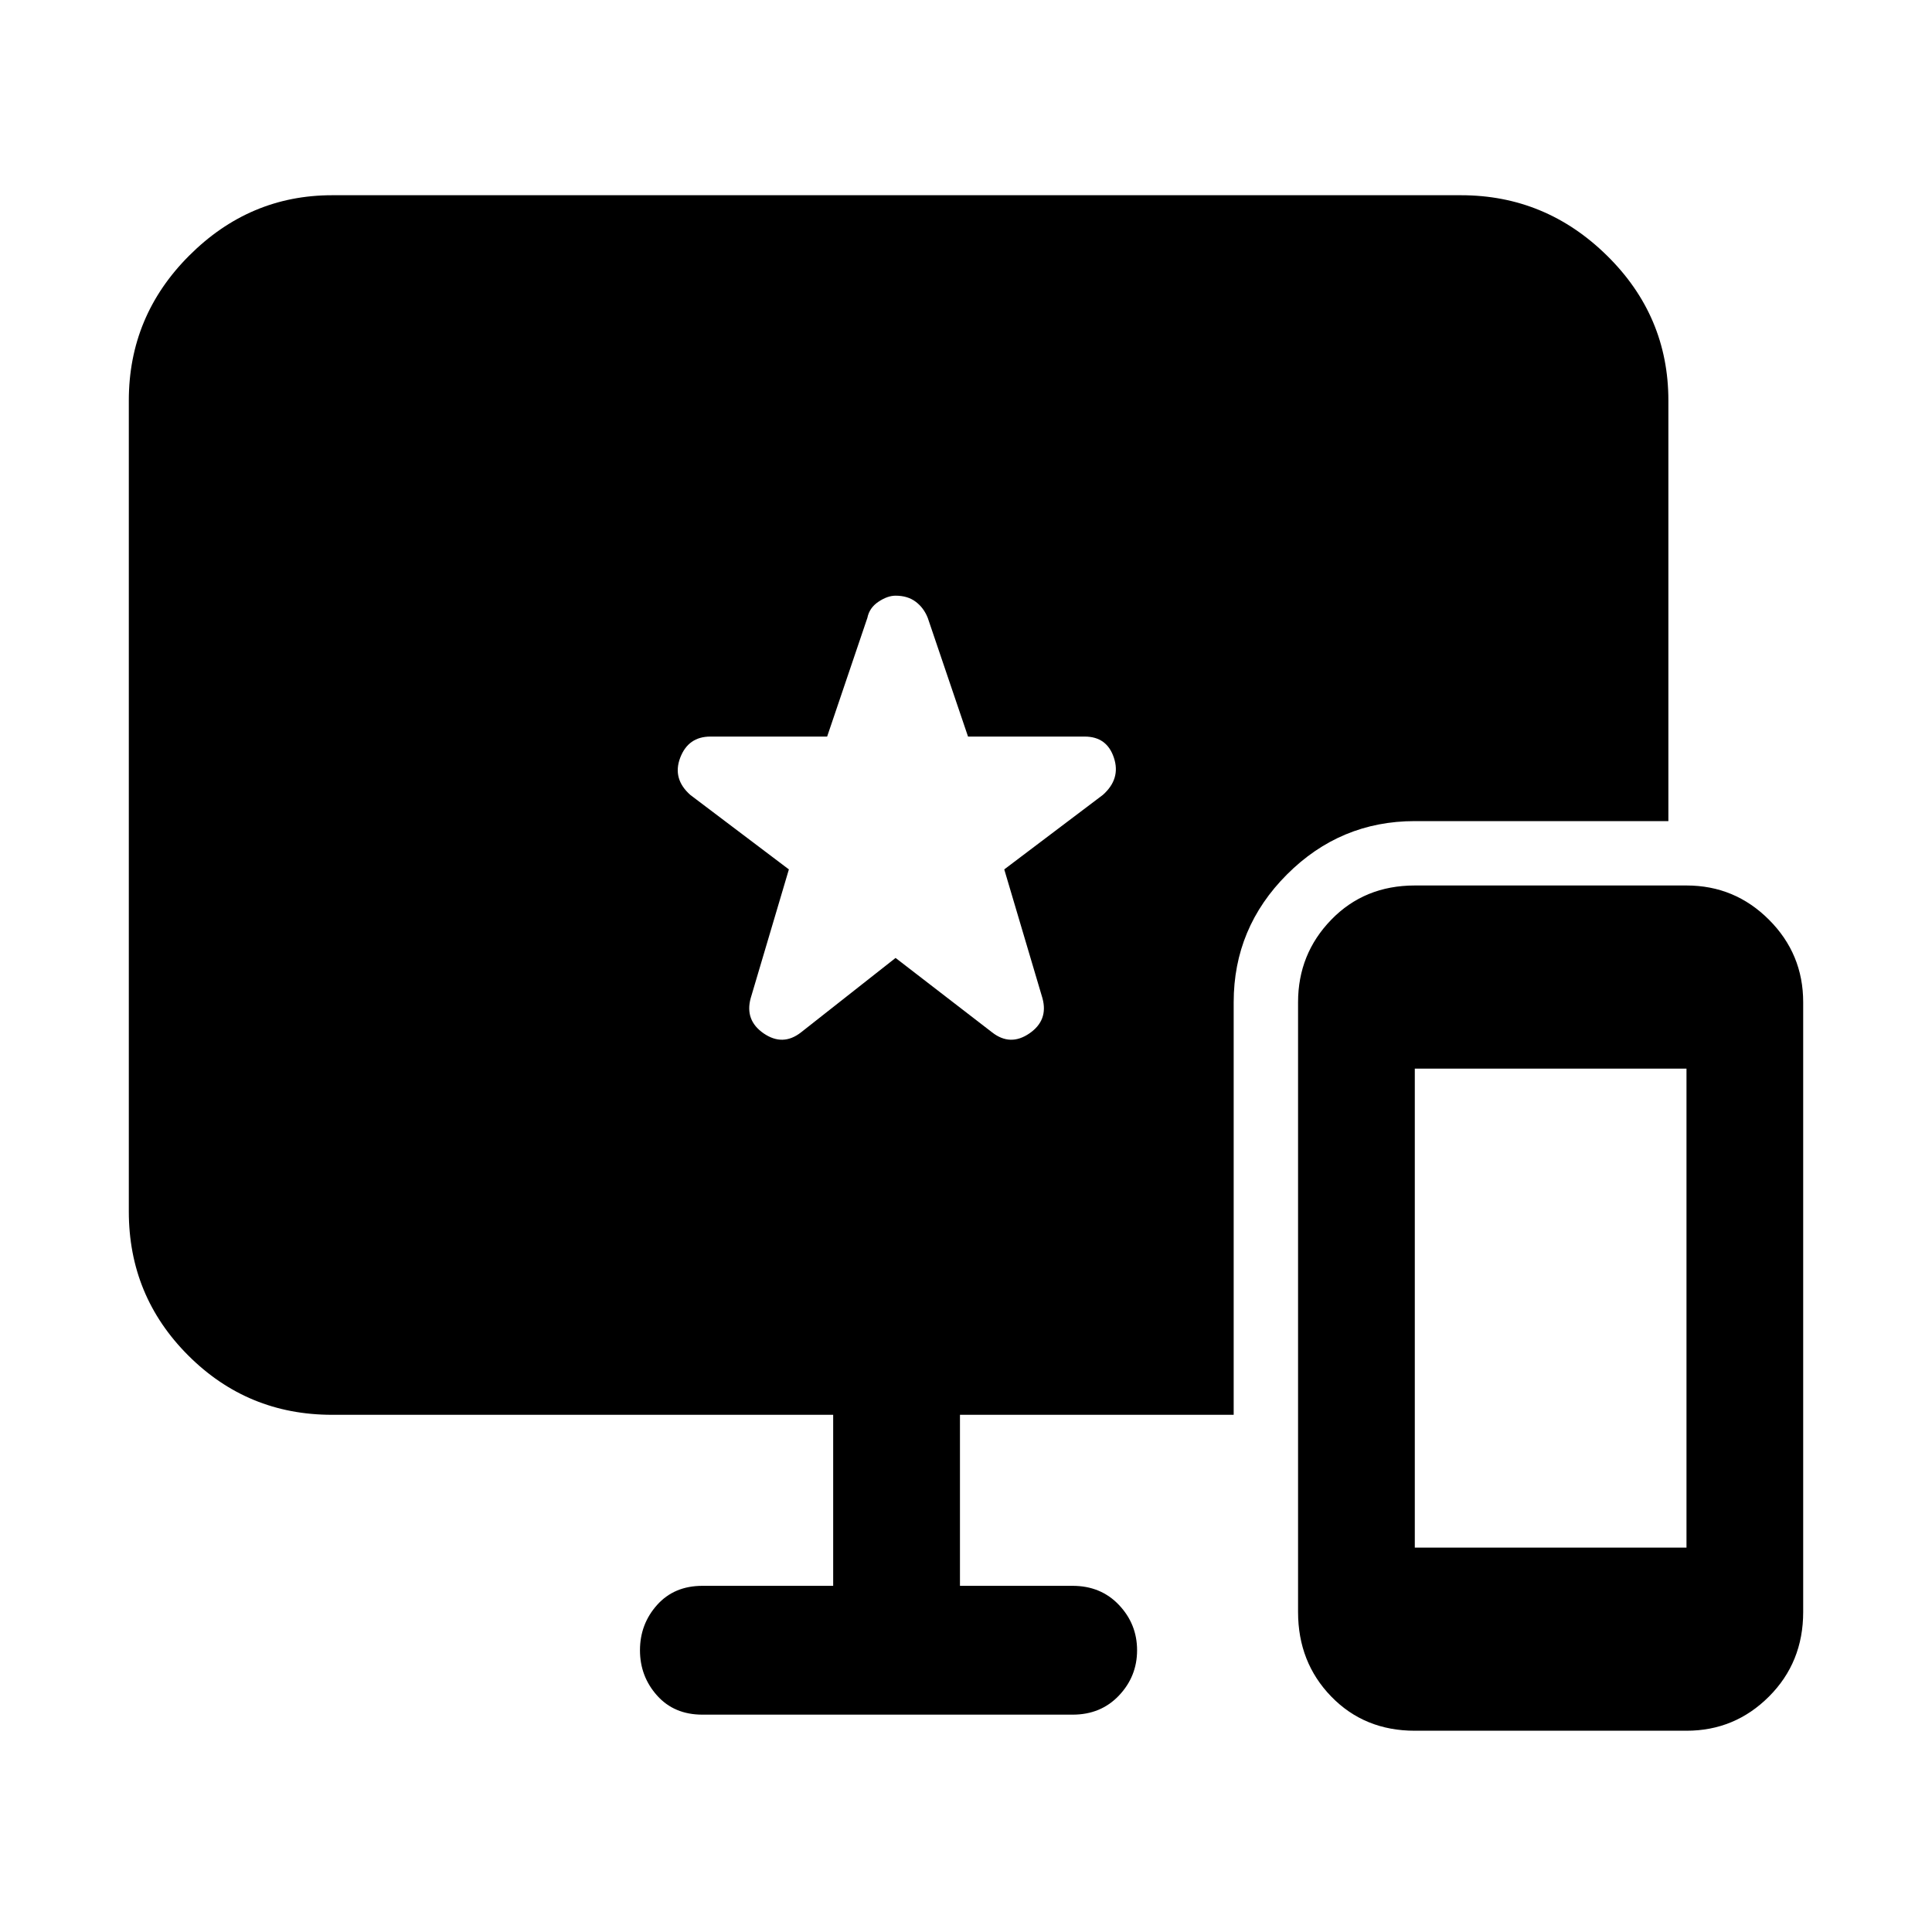 <svg xmlns="http://www.w3.org/2000/svg" height="40" width="40"><path d="M29.292 35.833Q28.25 35.833 27.562 35.125Q26.875 34.417 26.875 33.375V20.75Q26.875 19.75 27.562 19.042Q28.25 18.333 29.292 18.333H34.917Q35.917 18.333 36.625 19.042Q37.333 19.75 37.333 20.75V33.375Q37.333 34.417 36.625 35.125Q35.917 35.833 34.917 35.833ZM29.292 32.042H34.917V22.125H29.292ZM14.542 35.5Q13.958 35.5 13.604 35.104Q13.25 34.708 13.25 34.167Q13.25 33.625 13.604 33.229Q13.958 32.833 14.542 32.833H17.25V29.292H6.875Q5.125 29.292 3.896 28.062Q2.667 26.833 2.667 25.083V8.292Q2.667 6.542 3.917 5.292Q5.167 4.042 6.875 4.042H30.25Q32 4.042 33.271 5.292Q34.542 6.542 34.542 8.292V17H29.292Q27.75 17 26.646 18.104Q25.542 19.208 25.542 20.75V29.292H19.875V32.833H22.208Q22.792 32.833 23.167 33.229Q23.542 33.625 23.542 34.167Q23.542 34.708 23.167 35.104Q22.792 35.5 22.208 35.5ZM16.583 21.375 18.542 19.833 20.542 21.375Q20.917 21.667 21.312 21.396Q21.708 21.125 21.583 20.667L20.792 18L22.833 16.458Q23.208 16.125 23.062 15.688Q22.917 15.25 22.458 15.25H20.042L19.208 12.792Q19.125 12.583 18.958 12.458Q18.792 12.333 18.542 12.333Q18.375 12.333 18.188 12.458Q18 12.583 17.958 12.792L17.125 15.25H14.708Q14.25 15.25 14.083 15.688Q13.917 16.125 14.292 16.458L16.333 18L15.542 20.667Q15.417 21.125 15.812 21.396Q16.208 21.667 16.583 21.375Z"/></svg>